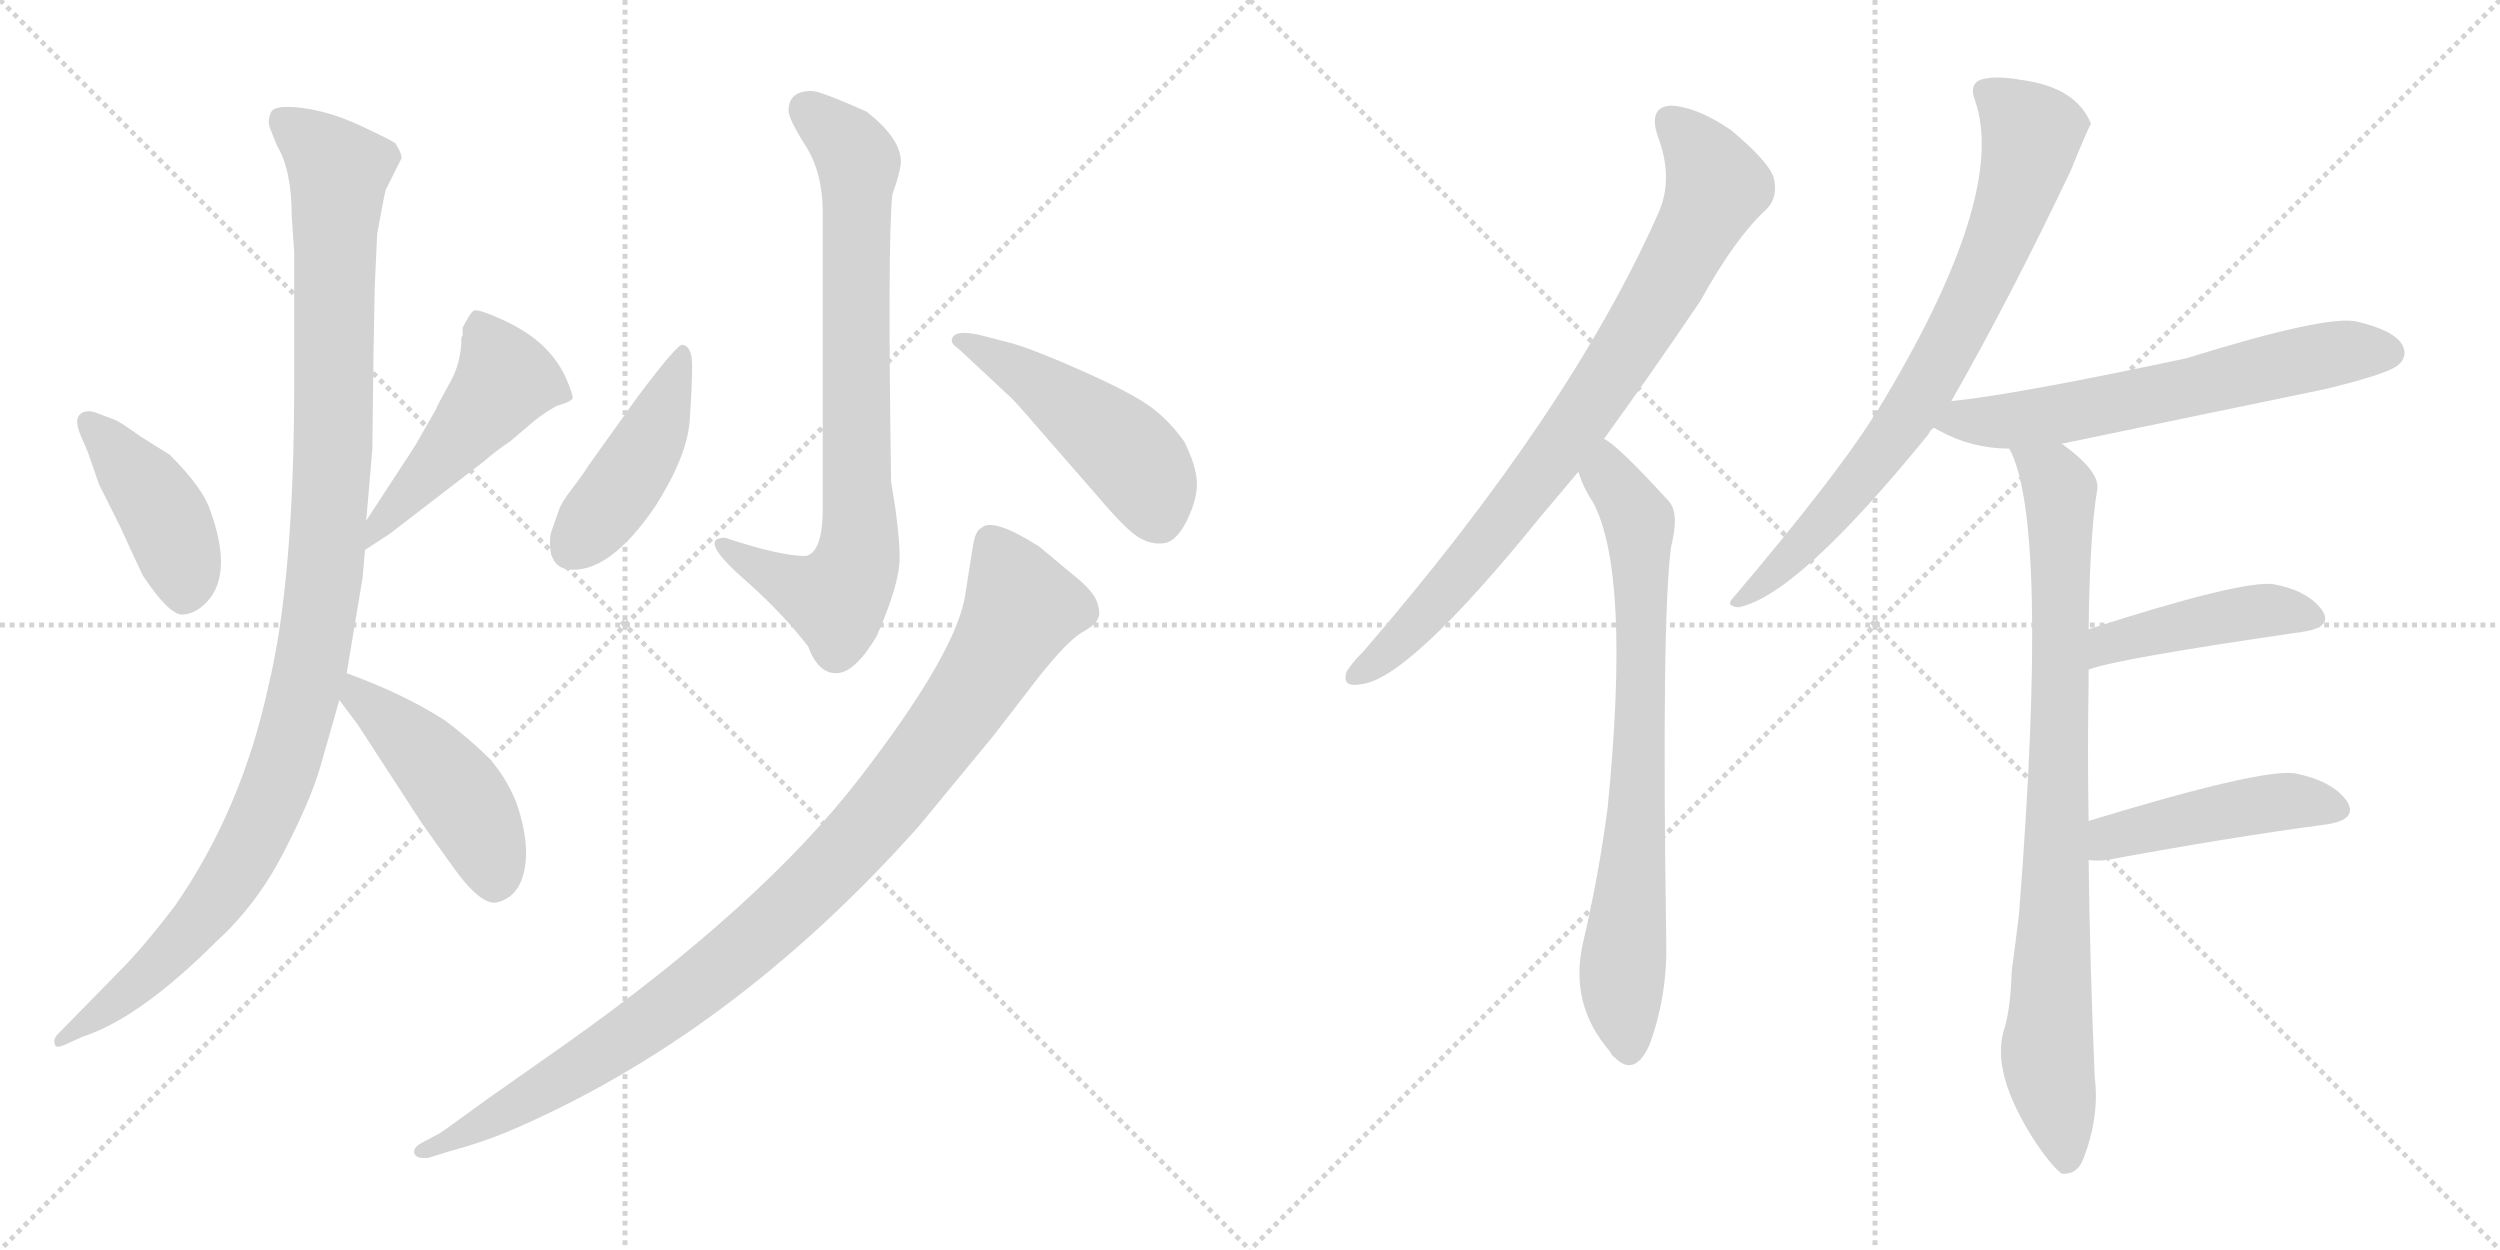 <svg version="1.1" viewBox="0 0 2048 1024" xmlns="http://www.w3.org/2000/svg">
  <g stroke="lightgray" stroke-dasharray="1,1" stroke-width="1" transform="scale(4, 4)">
    <line x1="0" y1="0" x2="256" y2="256"></line>
    <line x1="256" y1="0" x2="0" y2="256"></line>
    <line x1="128" y1="0" x2="128" y2="256"></line>
    <line x1="0" y1="128" x2="256" y2="128"></line>
    <line x1="256" y1="0" x2="512" y2="256"></line>
    <line x1="512" y1="0" x2="256" y2="256"></line>
    <line x1="384" y1="0" x2="384" y2="256"></line>
    <line x1="256" y1="128" x2="512" y2="128"></line>
  </g>
<g transform="scale(1, -1) translate(0, -850)">
   <style type="text/css">
    @keyframes keyframes0 {
      from {
       stroke: black;
       stroke-dashoffset: 423;
       stroke-width: 128;
       }
       58% {
       animation-timing-function: step-end;
       stroke: black;
       stroke-dashoffset: 0;
       stroke-width: 128;
       }
       to {
       stroke: black;
       stroke-width: 1024;
       }
       }
       #make-me-a-hanzi-animation-0 {
         animation: keyframes0 0.594s both;
         animation-delay: 0s;
         animation-timing-function: linear;
       }
    @keyframes keyframes1 {
      from {
       stroke: black;
       stroke-dashoffset: 486;
       stroke-width: 128;
       }
       61% {
       animation-timing-function: step-end;
       stroke: black;
       stroke-dashoffset: 0;
       stroke-width: 128;
       }
       to {
       stroke: black;
       stroke-width: 1024;
       }
       }
       #make-me-a-hanzi-animation-1 {
         animation: keyframes1 0.646s both;
         animation-delay: 0.594s;
         animation-timing-function: linear;
       }
    @keyframes keyframes2 {
      from {
       stroke: black;
       stroke-dashoffset: 1104;
       stroke-width: 128;
       }
       78% {
       animation-timing-function: step-end;
       stroke: black;
       stroke-dashoffset: 0;
       stroke-width: 128;
       }
       to {
       stroke: black;
       stroke-width: 1024;
       }
       }
       #make-me-a-hanzi-animation-2 {
         animation: keyframes2 1.148s both;
         animation-delay: 1.24s;
         animation-timing-function: linear;
       }
    @keyframes keyframes3 {
      from {
       stroke: black;
       stroke-dashoffset: 461;
       stroke-width: 128;
       }
       60% {
       animation-timing-function: step-end;
       stroke: black;
       stroke-dashoffset: 0;
       stroke-width: 128;
       }
       to {
       stroke: black;
       stroke-width: 1024;
       }
       }
       #make-me-a-hanzi-animation-3 {
         animation: keyframes3 0.625s both;
         animation-delay: 2.388s;
         animation-timing-function: linear;
       }
    @keyframes keyframes4 {
      from {
       stroke: black;
       stroke-dashoffset: 782;
       stroke-width: 128;
       }
       72% {
       animation-timing-function: step-end;
       stroke: black;
       stroke-dashoffset: 0;
       stroke-width: 128;
       }
       to {
       stroke: black;
       stroke-width: 1024;
       }
       }
       #make-me-a-hanzi-animation-4 {
         animation: keyframes4 0.886s both;
         animation-delay: 3.013s;
         animation-timing-function: linear;
       }
    @keyframes keyframes5 {
      from {
       stroke: black;
       stroke-dashoffset: 445;
       stroke-width: 128;
       }
       59% {
       animation-timing-function: step-end;
       stroke: black;
       stroke-dashoffset: 0;
       stroke-width: 128;
       }
       to {
       stroke: black;
       stroke-width: 1024;
       }
       }
       #make-me-a-hanzi-animation-5 {
         animation: keyframes5 0.612s both;
         animation-delay: 3.9s;
         animation-timing-function: linear;
       }
    @keyframes keyframes6 {
      from {
       stroke: black;
       stroke-dashoffset: 482;
       stroke-width: 128;
       }
       61% {
       animation-timing-function: step-end;
       stroke: black;
       stroke-dashoffset: 0;
       stroke-width: 128;
       }
       to {
       stroke: black;
       stroke-width: 1024;
       }
       }
       #make-me-a-hanzi-animation-6 {
         animation: keyframes6 0.642s both;
         animation-delay: 4.512s;
         animation-timing-function: linear;
       }
    @keyframes keyframes7 {
      from {
       stroke: black;
       stroke-dashoffset: 989;
       stroke-width: 128;
       }
       76% {
       animation-timing-function: step-end;
       stroke: black;
       stroke-dashoffset: 0;
       stroke-width: 128;
       }
       to {
       stroke: black;
       stroke-width: 1024;
       }
       }
       #make-me-a-hanzi-animation-7 {
         animation: keyframes7 1.055s both;
         animation-delay: 5.154s;
         animation-timing-function: linear;
       }
    @keyframes keyframes8 {
      from {
       stroke: black;
       stroke-dashoffset: 819;
       stroke-width: 128;
       }
       73% {
       animation-timing-function: step-end;
       stroke: black;
       stroke-dashoffset: 0;
       stroke-width: 128;
       }
       to {
       stroke: black;
       stroke-width: 1024;
       }
       }
       #make-me-a-hanzi-animation-8 {
         animation: keyframes8 0.917s both;
         animation-delay: 6.209s;
         animation-timing-function: linear;
       }
    @keyframes keyframes9 {
      from {
       stroke: black;
       stroke-dashoffset: 755;
       stroke-width: 128;
       }
       71% {
       animation-timing-function: step-end;
       stroke: black;
       stroke-dashoffset: 0;
       stroke-width: 128;
       }
       to {
       stroke: black;
       stroke-width: 1024;
       }
       }
       #make-me-a-hanzi-animation-9 {
         animation: keyframes9 0.864s both;
         animation-delay: 7.125s;
         animation-timing-function: linear;
       }
    @keyframes keyframes10 {
      from {
       stroke: black;
       stroke-dashoffset: 765;
       stroke-width: 128;
       }
       71% {
       animation-timing-function: step-end;
       stroke: black;
       stroke-dashoffset: 0;
       stroke-width: 128;
       }
       to {
       stroke: black;
       stroke-width: 1024;
       }
       }
       #make-me-a-hanzi-animation-10 {
         animation: keyframes10 0.873s both;
         animation-delay: 7.99s;
         animation-timing-function: linear;
       }
    @keyframes keyframes11 {
      from {
       stroke: black;
       stroke-dashoffset: 630;
       stroke-width: 128;
       }
       67% {
       animation-timing-function: step-end;
       stroke: black;
       stroke-dashoffset: 0;
       stroke-width: 128;
       }
       to {
       stroke: black;
       stroke-width: 1024;
       }
       }
       #make-me-a-hanzi-animation-11 {
         animation: keyframes11 0.763s both;
         animation-delay: 8.862s;
         animation-timing-function: linear;
       }
    @keyframes keyframes12 {
      from {
       stroke: black;
       stroke-dashoffset: 856;
       stroke-width: 128;
       }
       74% {
       animation-timing-function: step-end;
       stroke: black;
       stroke-dashoffset: 0;
       stroke-width: 128;
       }
       to {
       stroke: black;
       stroke-width: 1024;
       }
       }
       #make-me-a-hanzi-animation-12 {
         animation: keyframes12 0.947s both;
         animation-delay: 9.625s;
         animation-timing-function: linear;
       }
    @keyframes keyframes13 {
      from {
       stroke: black;
       stroke-dashoffset: 446;
       stroke-width: 128;
       }
       59% {
       animation-timing-function: step-end;
       stroke: black;
       stroke-dashoffset: 0;
       stroke-width: 128;
       }
       to {
       stroke: black;
       stroke-width: 1024;
       }
       }
       #make-me-a-hanzi-animation-13 {
         animation: keyframes13 0.613s both;
         animation-delay: 10.572s;
         animation-timing-function: linear;
       }
    @keyframes keyframes14 {
      from {
       stroke: black;
       stroke-dashoffset: 459;
       stroke-width: 128;
       }
       60% {
       animation-timing-function: step-end;
       stroke: black;
       stroke-dashoffset: 0;
       stroke-width: 128;
       }
       to {
       stroke: black;
       stroke-width: 1024;
       }
       }
       #make-me-a-hanzi-animation-14 {
         animation: keyframes14 0.624s both;
         animation-delay: 11.185s;
         animation-timing-function: linear;
       }
</style>
<path d="M 77.0 512.5 Q 69.0 514.5 65.0 510.0 Q 61.0 505.5 66.0 493.5 L 72.0 479.5 L 81.0 453.5 L 99.0 417.5 Q 107.0 399.5 117.0 378.5 Q 139.0 345.5 150.0 346.5 Q 161.0 347.5 170.0 357.5 Q 191.0 380.5 172.0 432.5 Q 166.0 450.5 139.0 477.5 L 115.0 492.5 Q 97.0 505.5 93.0 506.5 L 77.0 512.5 Z" fill="lightgray"></path> 
<path d="M 299.0 399.5 L 319.0 412.5 L 397.0 472.5 Q 406.0 480.5 418.0 488.5 L 438.0 505.5 Q 447.0 512.5 456.0 517.5 Q 467.0 520.5 469.0 523.5 Q 470.0 525.5 464.0 539.5 Q 458.0 553.5 446.0 565.5 Q 434.0 577.5 413.0 587.5 Q 391.0 597.5 388.0 595.5 Q 385.0 593.5 379.0 581.5 Q 379.0 578.5 379.0 575.5 L 378.0 573.5 Q 378.0 552.5 368.0 535.5 Q 358.0 517.5 357.0 514.5 L 341.0 486.5 Q 338.0 481.5 332.0 472.5 L 300.0 423.5 C 284.0 398.5 274.0 383.5 299.0 399.5 Z" fill="lightgray"></path> 
<path d="M 309.0 658.5 Q 315.0 691.5 316.0 694.5 L 329.0 720.5 Q 329.0 724.5 324.0 732.5 Q 322.0 734.5 296.5 746.5 Q 271.0 758.5 248.0 761.5 Q 225.0 764.5 222.0 758.0 Q 219.0 751.5 221.0 745.5 L 227.0 730.5 Q 239.0 710.5 239.0 672.5 L 241.0 643.5 L 241.0 536.5 Q 241.0 375.5 220.0 288.5 Q 198.0 186.5 143.0 107.5 Q 117.0 73.5 98.0 54.5 L 48.0 3.5 Q 43.0 -1.5 45.0 -5.5 Q 45.0 -9.5 54.0 -5.5 L 67.0 0.5 Q 114.0 15.5 177.0 78.5 Q 210.0 108.5 232.0 151.0 Q 254.0 193.5 262.0 220.5 L 278.0 276.5 L 284.0 298.5 L 297.0 376.5 L 299.0 399.5 L 300.0 423.5 L 305.0 481.5 L 306.0 562.5 L 307.0 615.5 L 309.0 658.5 Z" fill="lightgray"></path> 
<path d="M 278.0 276.5 L 293.0 256.5 L 345.0 176.5 Q 369.0 142.5 375.0 134.5 Q 394.0 109.5 406.0 110.5 Q 430.0 115.5 431.0 150.5 Q 431.0 169.5 423.0 192.5 Q 414.0 214.5 400.0 229.5 Q 386.0 243.5 365.0 259.5 Q 331.0 281.5 284.0 298.5 C 256.0 308.5 260.0 300.5 278.0 276.5 Z" fill="lightgray"></path> 
<path d="M 665.0 775.5 Q 646.0 775.5 646.0 759.5 Q 646.0 752.5 660.0 730.5 Q 674.0 708.5 674.0 675.5 L 674.0 433.5 Q 674.0 397.5 660.0 394.5 Q 639.0 394.5 594.0 409.5 Q 570.0 409.5 613.0 372.5 Q 641.0 347.5 662.0 320.5 Q 670.0 298.5 685.0 298.5 Q 700.0 298.5 718.0 328.5 Q 737.0 371.5 737.0 393.0 Q 737.0 414.5 730.0 455.5 Q 727.0 651.5 731.0 690.5 Q 738.0 710.5 738.0 717.5 Q 738.0 736.5 710.0 758.5 Q 672.0 775.5 665.0 775.5 Z" fill="lightgray"></path> 
<path d="M 559.0 567.5 Q 555.0 568.5 522.0 524.5 L 482.0 468.5 Q 477.0 460.5 468.5 449.5 Q 460.0 438.5 458.0 432.5 L 451.0 412.5 Q 448.0 386.5 465.0 383.5 Q 499.0 379.5 537.0 435.5 Q 563.0 476.5 565.0 505.5 Q 567.0 534.5 567.0 550.5 Q 567.0 566.5 559.0 567.5 Z" fill="lightgray"></path> 
<path d="M 829.0 523.5 Q 834.0 518.5 859.0 489.5 L 900.0 442.5 Q 922.0 416.5 932.5 410.0 Q 943.0 403.5 953.5 405.0 Q 964.0 406.5 972.5 424.0 Q 981.0 441.5 980.5 455.0 Q 980.0 468.5 970.0 488.5 Q 957.0 506.5 941.5 517.5 Q 926.0 528.5 888.0 545.5 Q 850.0 562.5 830.0 568.5 L 803.0 575.5 Q 785.0 579.5 781.0 574.5 Q 777.0 569.5 785.0 564.5 L 829.0 523.5 Z" fill="lightgray"></path> 
<path d="M 367.0 -93.5 Q 393.0 -86.5 415.0 -77.5 Q 599.0 0.5 753.0 173.5 L 814.0 247.5 L 851.0 295.5 Q 875.0 325.5 886.5 332.0 Q 898.0 338.5 899.0 342.5 Q 902.0 346.5 899.0 356.0 Q 896.0 365.5 881.0 377.5 L 851.0 402.5 Q 813.0 426.5 804.0 417.5 Q 799.0 415.5 797.0 402.5 L 791.0 364.5 Q 785.0 317.5 704.5 213.0 Q 624.0 108.5 463.0 -5.5 L 399.0 -50.5 Q 362.0 -77.5 360.0 -78.5 L 345.0 -86.5 Q 338.0 -90.5 339.5 -95.0 Q 341.0 -99.5 351.0 -98.5 L 367.0 -93.5 Z" fill="lightgray"></path> 
<path d="M 1314.0 490.5 Q 1351.0 541.5 1393.0 603.5 Q 1421.0 654.5 1447.0 678.5 Q 1457.0 688.5 1453.0 704.5 Q 1449.0 717.5 1418.0 743.5 Q 1390.0 762.5 1369.0 763.5 Q 1350.0 762.5 1358.0 738.5 Q 1371.0 704.5 1359.0 676.5 Q 1287.0 513.5 1117.0 316.5 Q 1107.0 306.5 1103.0 299.5 Q 1099.0 286.5 1115.0 289.5 Q 1154.0 293.5 1261.0 425.5 Q 1276.0 443.5 1293.0 463.5 L 1314.0 490.5 Z" fill="lightgray"></path> 
<path d="M 1293.0 463.5 Q 1297.0 450.5 1305.0 438.5 Q 1336.0 380.5 1317.0 188.5 Q 1310.0 134.5 1297.0 78.5 Q 1285.0 27.5 1319.0 -11.5 Q 1320.0 -14.5 1323.0 -16.5 Q 1339.0 -32.5 1351.0 -6.5 Q 1366.0 33.5 1365.0 78.5 Q 1361.0 343.5 1369.0 402.5 Q 1376.0 429.5 1367.0 439.5 Q 1325.0 485.5 1314.0 490.5 C 1290.0 508.5 1282.0 491.5 1293.0 463.5 Z" fill="lightgray"></path> 
<path d="M 1598.0 520.5 Q 1646.0 604.5 1696.0 709.5 Q 1712.0 748.5 1713.0 748.5 Q 1701.0 778.5 1656.0 784.5 Q 1634.0 788.5 1622.0 784.5 Q 1613.0 780.5 1618.0 767.5 Q 1645.0 689.5 1538.0 513.5 Q 1535.0 512.5 1534.0 507.5 Q 1503.0 458.5 1420.0 360.5 Q 1413.0 353.5 1424.0 352.5 Q 1472.0 361.5 1580.0 494.5 Q 1581.0 497.5 1584.0 499.5 L 1598.0 520.5 Z" fill="lightgray"></path> 
<path d="M 1689.0 486.5 Q 1795.0 508.5 1906.0 531.5 Q 1955.0 543.5 1964.0 550.5 Q 1973.0 557.5 1968.0 567.5 Q 1961.0 579.5 1931.0 586.5 Q 1907.0 592.5 1791.0 556.5 Q 1650.0 526.5 1599.0 521.5 Q 1598.0 521.5 1598.0 520.5 C 1569.0 514.5 1558.0 512.5 1584.0 499.5 Q 1585.0 499.5 1588.0 497.5 Q 1615.0 482.5 1646.0 482.5 L 1689.0 486.5 Z" fill="lightgray"></path> 
<path d="M 1711.0 177.5 Q 1710.0 235.5 1711.0 290.5 Q 1711.0 296.5 1711.0 301.5 L 1711.0 334.5 Q 1712.0 413.5 1718.0 448.5 Q 1721.0 463.5 1689.0 486.5 C 1666.0 505.5 1635.0 510.5 1646.0 482.5 Q 1679.0 422.5 1654.0 101.5 Q 1651.0 76.5 1648.0 54.5 Q 1647.0 23.5 1642.0 7.5 Q 1630.0 -28.5 1668.0 -86.5 Q 1681.0 -105.5 1689.0 -111.5 Q 1702.0 -112.5 1707.0 -98.5 Q 1720.0 -64.5 1716.0 -32.5 Q 1712.0 61.5 1711.0 145.5 L 1711.0 177.5 Z" fill="lightgray"></path> 
<path d="M 1711.0 301.5 Q 1735.0 310.5 1887.0 332.5 Q 1912.0 336.5 1902.0 350.5 Q 1890.0 366.5 1862.0 371.5 Q 1835.0 374.5 1711.0 334.5 C 1682.0 325.5 1682.0 292.5 1711.0 301.5 Z" fill="lightgray"></path> 
<path d="M 1711.0 145.5 Q 1717.0 144.5 1726.0 145.5 Q 1829.0 164.5 1905.0 174.5 Q 1933.0 178.5 1922.0 194.5 Q 1910.0 210.5 1880.0 216.5 Q 1852.0 220.5 1711.0 177.5 C 1682.0 168.5 1681.0 147.5 1711.0 145.5 Z" fill="lightgray"></path> 
      <clipPath id="make-me-a-hanzi-clip-0">
      <path d="M 77.0 512.5 Q 69.0 514.5 65.0 510.0 Q 61.0 505.5 66.0 493.5 L 72.0 479.5 L 81.0 453.5 L 99.0 417.5 Q 107.0 399.5 117.0 378.5 Q 139.0 345.5 150.0 346.5 Q 161.0 347.5 170.0 357.5 Q 191.0 380.5 172.0 432.5 Q 166.0 450.5 139.0 477.5 L 115.0 492.5 Q 97.0 505.5 93.0 506.5 L 77.0 512.5 Z" fill="lightgray"></path>
      </clipPath>
      <path clip-path="url(#make-me-a-hanzi-clip-0)" d="M 72.0 504.5 L 135.0 426.5 L 151.0 382.5 L 151.0 362.5 " fill="none" id="make-me-a-hanzi-animation-0" stroke-dasharray="295 590" stroke-linecap="round"></path>

      <clipPath id="make-me-a-hanzi-clip-1">
      <path d="M 299.0 399.5 L 319.0 412.5 L 397.0 472.5 Q 406.0 480.5 418.0 488.5 L 438.0 505.5 Q 447.0 512.5 456.0 517.5 Q 467.0 520.5 469.0 523.5 Q 470.0 525.5 464.0 539.5 Q 458.0 553.5 446.0 565.5 Q 434.0 577.5 413.0 587.5 Q 391.0 597.5 388.0 595.5 Q 385.0 593.5 379.0 581.5 Q 379.0 578.5 379.0 575.5 L 378.0 573.5 Q 378.0 552.5 368.0 535.5 Q 358.0 517.5 357.0 514.5 L 341.0 486.5 Q 338.0 481.5 332.0 472.5 L 300.0 423.5 C 284.0 398.5 274.0 383.5 299.0 399.5 Z" fill="lightgray"></path>
      </clipPath>
      <path clip-path="url(#make-me-a-hanzi-clip-1)" d="M 391.0 589.5 L 414.0 539.5 L 302.0 405.5 " fill="none" id="make-me-a-hanzi-animation-1" stroke-dasharray="358 716" stroke-linecap="round"></path>

      <clipPath id="make-me-a-hanzi-clip-2">
      <path d="M 309.0 658.5 Q 315.0 691.5 316.0 694.5 L 329.0 720.5 Q 329.0 724.5 324.0 732.5 Q 322.0 734.5 296.5 746.5 Q 271.0 758.5 248.0 761.5 Q 225.0 764.5 222.0 758.0 Q 219.0 751.5 221.0 745.5 L 227.0 730.5 Q 239.0 710.5 239.0 672.5 L 241.0 643.5 L 241.0 536.5 Q 241.0 375.5 220.0 288.5 Q 198.0 186.5 143.0 107.5 Q 117.0 73.5 98.0 54.5 L 48.0 3.5 Q 43.0 -1.5 45.0 -5.5 Q 45.0 -9.5 54.0 -5.5 L 67.0 0.5 Q 114.0 15.5 177.0 78.5 Q 210.0 108.5 232.0 151.0 Q 254.0 193.5 262.0 220.5 L 278.0 276.5 L 284.0 298.5 L 297.0 376.5 L 299.0 399.5 L 300.0 423.5 L 305.0 481.5 L 306.0 562.5 L 307.0 615.5 L 309.0 658.5 Z" fill="lightgray"></path>
      </clipPath>
      <path clip-path="url(#make-me-a-hanzi-clip-2)" d="M 231.0 751.5 L 277.0 709.5 L 273.0 476.5 L 256.0 311.5 L 233.0 223.5 L 191.0 132.5 L 120.0 50.5 L 50.0 -1.5 " fill="none" id="make-me-a-hanzi-animation-2" stroke-dasharray="976 1952" stroke-linecap="round"></path>

      <clipPath id="make-me-a-hanzi-clip-3">
      <path d="M 278.0 276.5 L 293.0 256.5 L 345.0 176.5 Q 369.0 142.5 375.0 134.5 Q 394.0 109.5 406.0 110.5 Q 430.0 115.5 431.0 150.5 Q 431.0 169.5 423.0 192.5 Q 414.0 214.5 400.0 229.5 Q 386.0 243.5 365.0 259.5 Q 331.0 281.5 284.0 298.5 C 256.0 308.5 260.0 300.5 278.0 276.5 Z" fill="lightgray"></path>
      </clipPath>
      <path clip-path="url(#make-me-a-hanzi-clip-3)" d="M 290.0 290.5 L 293.0 279.5 L 334.0 246.5 L 386.0 184.5 L 406.0 127.5 " fill="none" id="make-me-a-hanzi-animation-3" stroke-dasharray="333 666" stroke-linecap="round"></path>

      <clipPath id="make-me-a-hanzi-clip-4">
      <path d="M 665.0 775.5 Q 646.0 775.5 646.0 759.5 Q 646.0 752.5 660.0 730.5 Q 674.0 708.5 674.0 675.5 L 674.0 433.5 Q 674.0 397.5 660.0 394.5 Q 639.0 394.5 594.0 409.5 Q 570.0 409.5 613.0 372.5 Q 641.0 347.5 662.0 320.5 Q 670.0 298.5 685.0 298.5 Q 700.0 298.5 718.0 328.5 Q 737.0 371.5 737.0 393.0 Q 737.0 414.5 730.0 455.5 Q 727.0 651.5 731.0 690.5 Q 738.0 710.5 738.0 717.5 Q 738.0 736.5 710.0 758.5 Q 672.0 775.5 665.0 775.5 Z" fill="lightgray"></path>
      </clipPath>
      <path clip-path="url(#make-me-a-hanzi-clip-4)" d="M 662.0 760.5 L 696.0 730.5 L 703.0 716.5 L 702.0 391.5 L 685.0 359.5 L 607.0 388.5 L 600.0 400.5 L 593.0 401.5 " fill="none" id="make-me-a-hanzi-animation-4" stroke-dasharray="654 1308" stroke-linecap="round"></path>

      <clipPath id="make-me-a-hanzi-clip-5">
      <path d="M 559.0 567.5 Q 555.0 568.5 522.0 524.5 L 482.0 468.5 Q 477.0 460.5 468.5 449.5 Q 460.0 438.5 458.0 432.5 L 451.0 412.5 Q 448.0 386.5 465.0 383.5 Q 499.0 379.5 537.0 435.5 Q 563.0 476.5 565.0 505.5 Q 567.0 534.5 567.0 550.5 Q 567.0 566.5 559.0 567.5 Z" fill="lightgray"></path>
      </clipPath>
      <path clip-path="url(#make-me-a-hanzi-clip-5)" d="M 560.0 562.5 L 530.0 484.5 L 467.0 399.5 " fill="none" id="make-me-a-hanzi-animation-5" stroke-dasharray="317 634" stroke-linecap="round"></path>

      <clipPath id="make-me-a-hanzi-clip-6">
      <path d="M 829.0 523.5 Q 834.0 518.5 859.0 489.5 L 900.0 442.5 Q 922.0 416.5 932.5 410.0 Q 943.0 403.5 953.5 405.0 Q 964.0 406.5 972.5 424.0 Q 981.0 441.5 980.5 455.0 Q 980.0 468.5 970.0 488.5 Q 957.0 506.5 941.5 517.5 Q 926.0 528.5 888.0 545.5 Q 850.0 562.5 830.0 568.5 L 803.0 575.5 Q 785.0 579.5 781.0 574.5 Q 777.0 569.5 785.0 564.5 L 829.0 523.5 Z" fill="lightgray"></path>
      </clipPath>
      <path clip-path="url(#make-me-a-hanzi-clip-6)" d="M 787.0 570.5 L 830.0 549.5 L 908.0 493.5 L 935.0 465.5 L 949.0 424.5 " fill="none" id="make-me-a-hanzi-animation-6" stroke-dasharray="354 708" stroke-linecap="round"></path>

      <clipPath id="make-me-a-hanzi-clip-7">
      <path d="M 367.0 -93.5 Q 393.0 -86.5 415.0 -77.5 Q 599.0 0.5 753.0 173.5 L 814.0 247.5 L 851.0 295.5 Q 875.0 325.5 886.5 332.0 Q 898.0 338.5 899.0 342.5 Q 902.0 346.5 899.0 356.0 Q 896.0 365.5 881.0 377.5 L 851.0 402.5 Q 813.0 426.5 804.0 417.5 Q 799.0 415.5 797.0 402.5 L 791.0 364.5 Q 785.0 317.5 704.5 213.0 Q 624.0 108.5 463.0 -5.5 L 399.0 -50.5 Q 362.0 -77.5 360.0 -78.5 L 345.0 -86.5 Q 338.0 -90.5 339.5 -95.0 Q 341.0 -99.5 351.0 -98.5 L 367.0 -93.5 Z" fill="lightgray"></path>
      </clipPath>
      <path clip-path="url(#make-me-a-hanzi-clip-7)" d="M 812.0 406.5 L 831.0 368.5 L 834.0 344.5 L 783.0 262.5 L 692.0 150.5 L 611.0 74.5 L 540.0 18.5 L 441.0 -45.5 L 346.0 -93.5 " fill="none" id="make-me-a-hanzi-animation-7" stroke-dasharray="861 1722" stroke-linecap="round"></path>

      <clipPath id="make-me-a-hanzi-clip-8">
      <path d="M 1314.0 490.5 Q 1351.0 541.5 1393.0 603.5 Q 1421.0 654.5 1447.0 678.5 Q 1457.0 688.5 1453.0 704.5 Q 1449.0 717.5 1418.0 743.5 Q 1390.0 762.5 1369.0 763.5 Q 1350.0 762.5 1358.0 738.5 Q 1371.0 704.5 1359.0 676.5 Q 1287.0 513.5 1117.0 316.5 Q 1107.0 306.5 1103.0 299.5 Q 1099.0 286.5 1115.0 289.5 Q 1154.0 293.5 1261.0 425.5 Q 1276.0 443.5 1293.0 463.5 L 1314.0 490.5 Z" fill="lightgray"></path>
      </clipPath>
      <path clip-path="url(#make-me-a-hanzi-clip-8)" d="M 1369.0 748.5 L 1395.0 721.5 L 1405.0 694.5 L 1371.0 626.5 L 1291.0 501.5 L 1222.0 409.5 L 1141.0 319.5 L 1112.0 298.5 " fill="none" id="make-me-a-hanzi-animation-8" stroke-dasharray="691 1382" stroke-linecap="round"></path>

      <clipPath id="make-me-a-hanzi-clip-9">
      <path d="M 1293.0 463.5 Q 1297.0 450.5 1305.0 438.5 Q 1336.0 380.5 1317.0 188.5 Q 1310.0 134.5 1297.0 78.5 Q 1285.0 27.5 1319.0 -11.5 Q 1320.0 -14.5 1323.0 -16.5 Q 1339.0 -32.5 1351.0 -6.5 Q 1366.0 33.5 1365.0 78.5 Q 1361.0 343.5 1369.0 402.5 Q 1376.0 429.5 1367.0 439.5 Q 1325.0 485.5 1314.0 490.5 C 1290.0 508.5 1282.0 491.5 1293.0 463.5 Z" fill="lightgray"></path>
      </clipPath>
      <path clip-path="url(#make-me-a-hanzi-clip-9)" d="M 1314.0 483.5 L 1318.0 459.5 L 1343.0 422.5 L 1342.0 202.5 L 1329.0 53.5 L 1335.0 -6.5 " fill="none" id="make-me-a-hanzi-animation-9" stroke-dasharray="627 1254" stroke-linecap="round"></path>

      <clipPath id="make-me-a-hanzi-clip-10">
      <path d="M 1598.0 520.5 Q 1646.0 604.5 1696.0 709.5 Q 1712.0 748.5 1713.0 748.5 Q 1701.0 778.5 1656.0 784.5 Q 1634.0 788.5 1622.0 784.5 Q 1613.0 780.5 1618.0 767.5 Q 1645.0 689.5 1538.0 513.5 Q 1535.0 512.5 1534.0 507.5 Q 1503.0 458.5 1420.0 360.5 Q 1413.0 353.5 1424.0 352.5 Q 1472.0 361.5 1580.0 494.5 Q 1581.0 497.5 1584.0 499.5 L 1598.0 520.5 Z" fill="lightgray"></path>
      </clipPath>
      <path clip-path="url(#make-me-a-hanzi-clip-10)" d="M 1627.0 774.5 L 1665.0 740.5 L 1621.0 614.5 L 1543.0 480.5 L 1482.0 408.5 L 1426.0 358.5 " fill="none" id="make-me-a-hanzi-animation-10" stroke-dasharray="637 1274" stroke-linecap="round"></path>

      <clipPath id="make-me-a-hanzi-clip-11">
      <path d="M 1689.0 486.5 Q 1795.0 508.5 1906.0 531.5 Q 1955.0 543.5 1964.0 550.5 Q 1973.0 557.5 1968.0 567.5 Q 1961.0 579.5 1931.0 586.5 Q 1907.0 592.5 1791.0 556.5 Q 1650.0 526.5 1599.0 521.5 Q 1598.0 521.5 1598.0 520.5 C 1569.0 514.5 1558.0 512.5 1584.0 499.5 Q 1585.0 499.5 1588.0 497.5 Q 1615.0 482.5 1646.0 482.5 L 1689.0 486.5 Z" fill="lightgray"></path>
      </clipPath>
      <path clip-path="url(#make-me-a-hanzi-clip-11)" d="M 1589.0 503.5 L 1692.0 511.5 L 1903.0 558.5 L 1957.0 561.5 " fill="none" id="make-me-a-hanzi-animation-11" stroke-dasharray="502 1004" stroke-linecap="round"></path>

      <clipPath id="make-me-a-hanzi-clip-12">
      <path d="M 1711.0 177.5 Q 1710.0 235.5 1711.0 290.5 Q 1711.0 296.5 1711.0 301.5 L 1711.0 334.5 Q 1712.0 413.5 1718.0 448.5 Q 1721.0 463.5 1689.0 486.5 C 1666.0 505.5 1635.0 510.5 1646.0 482.5 Q 1679.0 422.5 1654.0 101.5 Q 1651.0 76.5 1648.0 54.5 Q 1647.0 23.5 1642.0 7.5 Q 1630.0 -28.5 1668.0 -86.5 Q 1681.0 -105.5 1689.0 -111.5 Q 1702.0 -112.5 1707.0 -98.5 Q 1720.0 -64.5 1716.0 -32.5 Q 1712.0 61.5 1711.0 145.5 L 1711.0 177.5 Z" fill="lightgray"></path>
      </clipPath>
      <path clip-path="url(#make-me-a-hanzi-clip-12)" d="M 1653.0 482.5 L 1683.0 456.5 L 1687.0 445.5 L 1688.0 270.5 L 1677.0 -16.5 L 1692.0 -101.5 " fill="none" id="make-me-a-hanzi-animation-12" stroke-dasharray="728 1456" stroke-linecap="round"></path>

      <clipPath id="make-me-a-hanzi-clip-13">
      <path d="M 1711.0 301.5 Q 1735.0 310.5 1887.0 332.5 Q 1912.0 336.5 1902.0 350.5 Q 1890.0 366.5 1862.0 371.5 Q 1835.0 374.5 1711.0 334.5 C 1682.0 325.5 1682.0 292.5 1711.0 301.5 Z" fill="lightgray"></path>
      </clipPath>
      <path clip-path="url(#make-me-a-hanzi-clip-13)" d="M 1712.0 307.5 L 1729.0 324.5 L 1750.0 330.5 L 1858.0 350.5 L 1892.0 343.5 " fill="none" id="make-me-a-hanzi-animation-13" stroke-dasharray="318 636" stroke-linecap="round"></path>

      <clipPath id="make-me-a-hanzi-clip-14">
      <path d="M 1711.0 145.5 Q 1717.0 144.5 1726.0 145.5 Q 1829.0 164.5 1905.0 174.5 Q 1933.0 178.5 1922.0 194.5 Q 1910.0 210.5 1880.0 216.5 Q 1852.0 220.5 1711.0 177.5 C 1682.0 168.5 1681.0 147.5 1711.0 145.5 Z" fill="lightgray"></path>
      </clipPath>
      <path clip-path="url(#make-me-a-hanzi-clip-14)" d="M 1719.0 150.5 L 1731.0 165.5 L 1774.0 176.5 L 1876.0 193.5 L 1911.0 186.5 " fill="none" id="make-me-a-hanzi-animation-14" stroke-dasharray="331 662" stroke-linecap="round"></path>

</g>
</svg>
